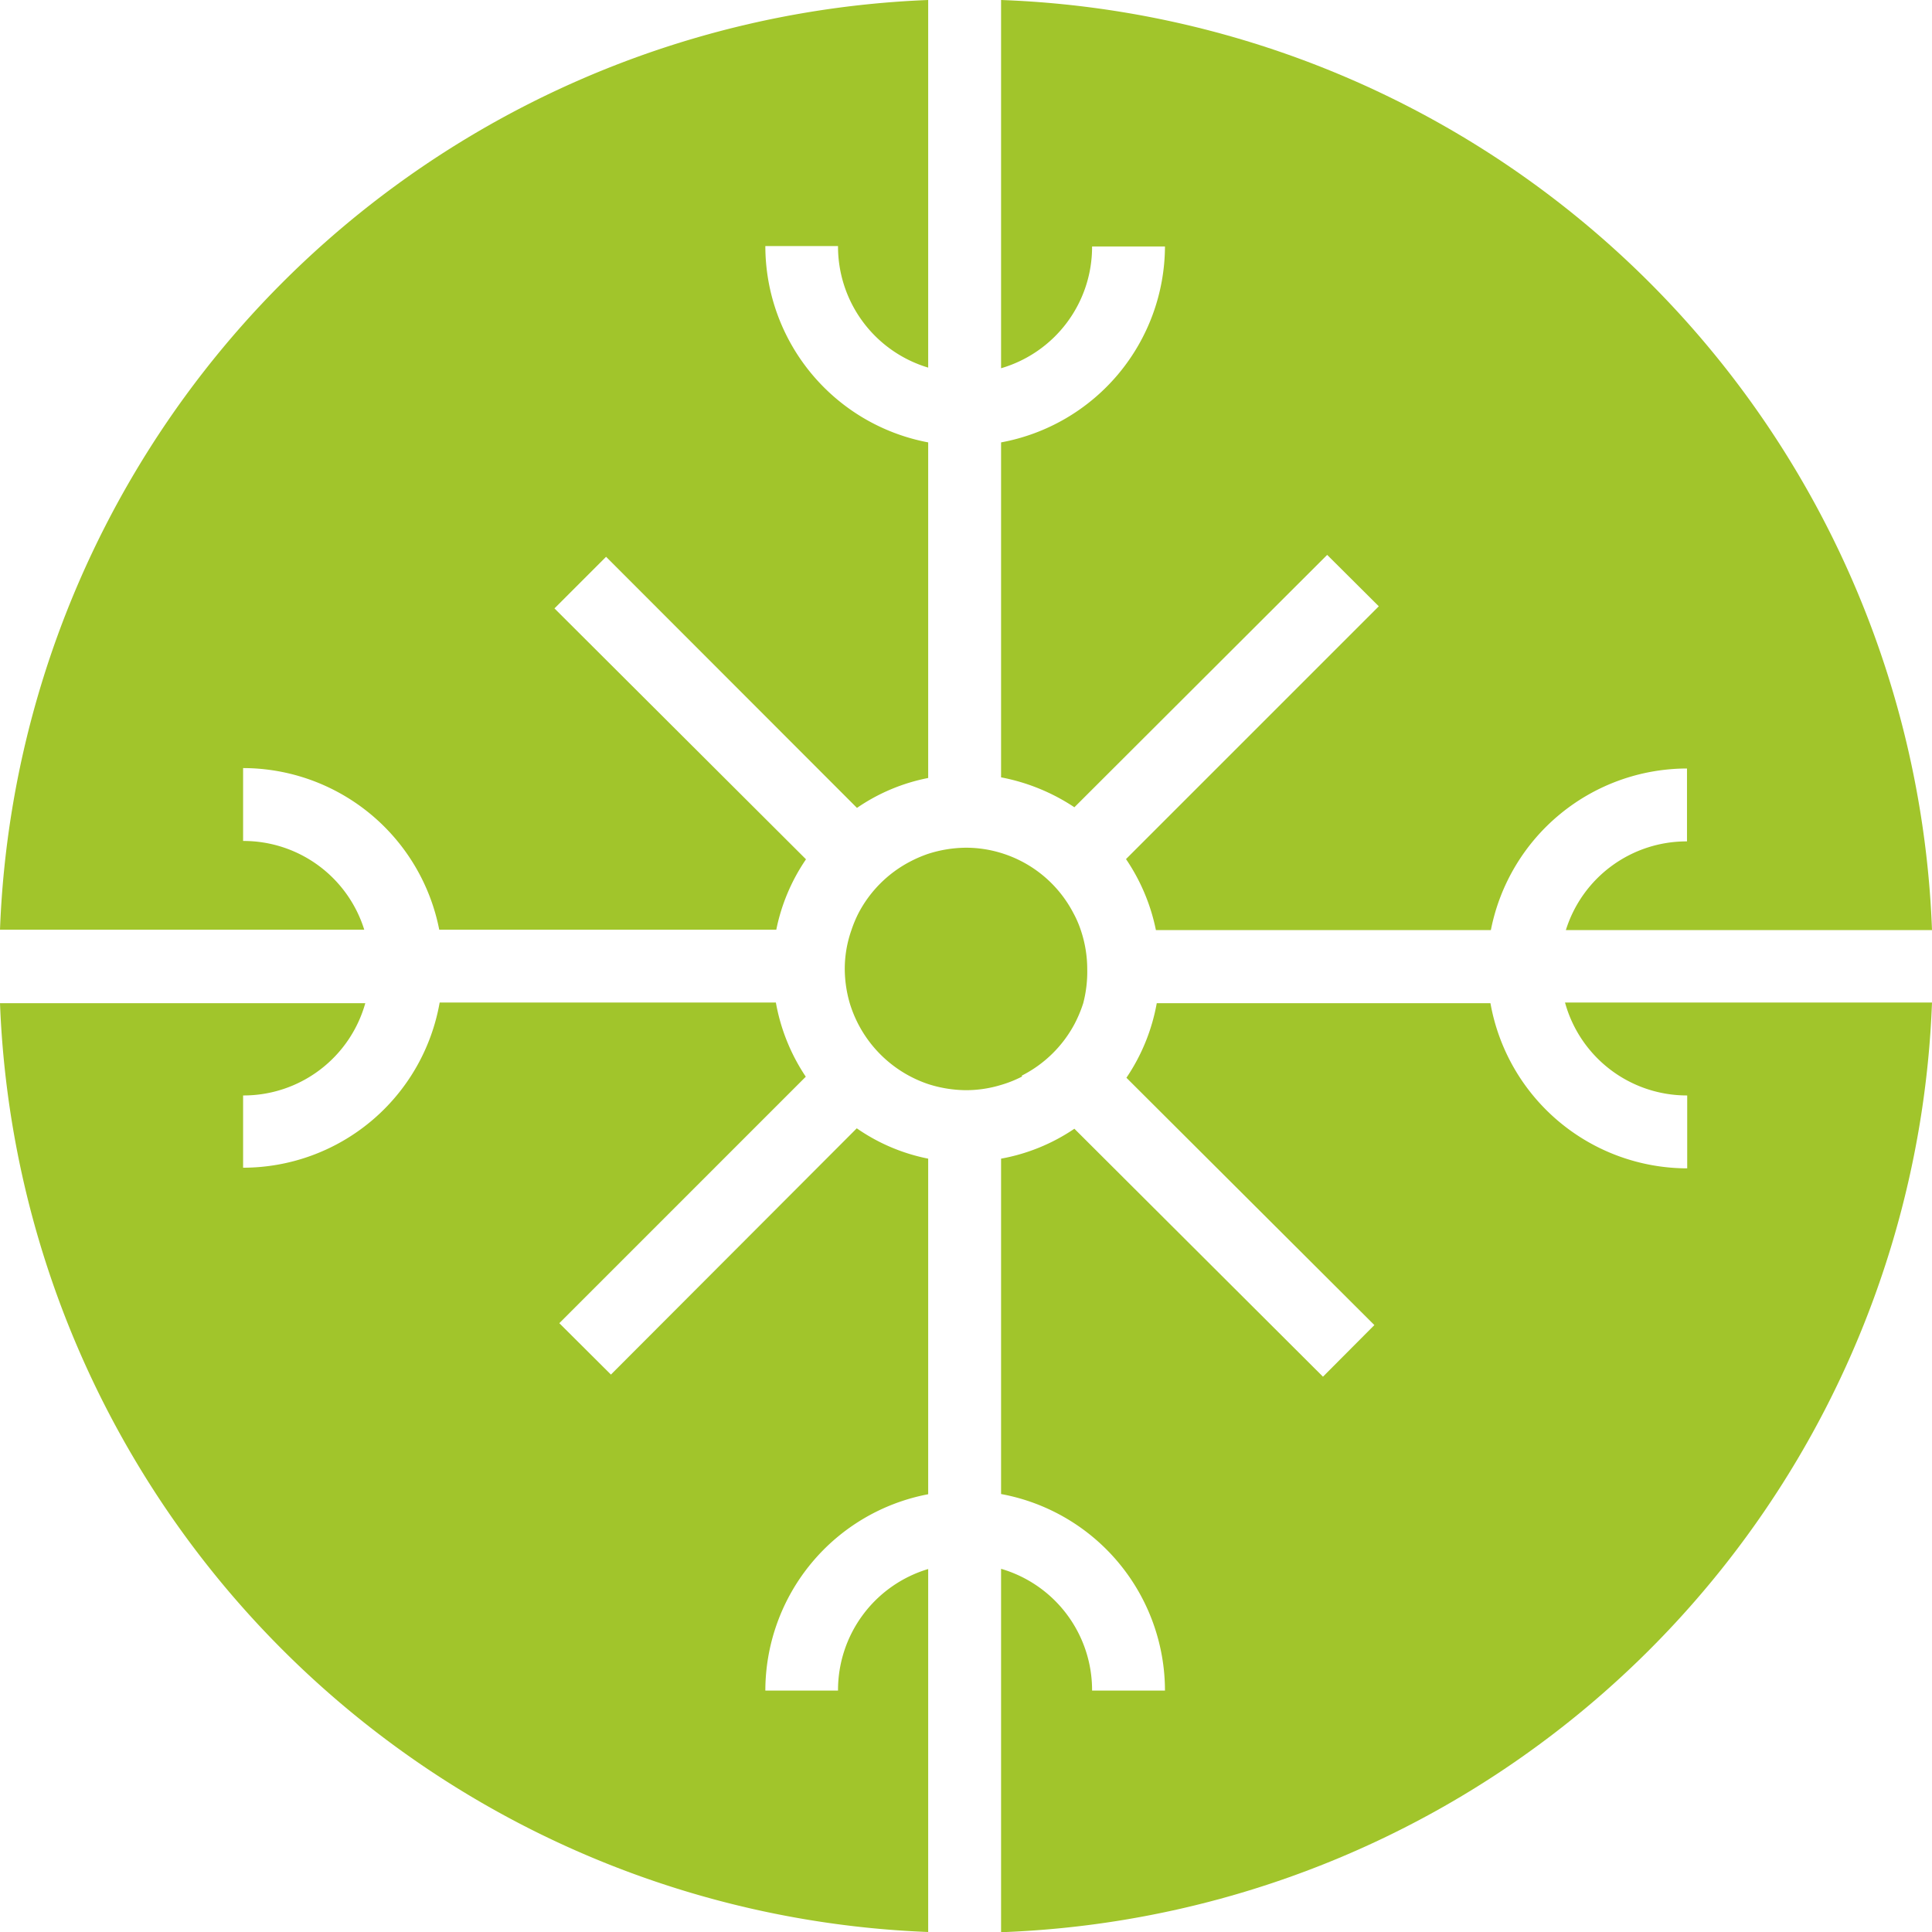 <svg xmlns="http://www.w3.org/2000/svg" viewBox="0 0 91.71 91.72"><defs><style>.cls-1{fill:#a1c52b;}</style></defs><g id="katman_2" data-name="katman 2"><g id="katman_1-2" data-name="katman 1"><path class="cls-1" d="M80.09,52v3.46a9.5,9.5,0,0,1-9.34-7.84H54.91a9.2,9.2,0,0,1-1.44,3.54L65.24,62.9,62.8,65.35,51,53.58A9.08,9.08,0,0,1,47.52,55V70.92a9.5,9.5,0,0,1,7.78,9.33H51.84a6,6,0,0,0-4.32-5.78V91.72A45.89,45.89,0,0,0,91.71,47.59H74.29A6,6,0,0,0,80.09,52"/><path class="cls-1" d="M63,26.34l2.45,2.44-12,12a9.27,9.27,0,0,1,1.42,3.37h15.9a9.5,9.5,0,0,1,9.31-7.67v3.46a6,6,0,0,0-5.75,4.21H91.71A45.89,45.89,0,0,0,47.52,0V17.48a6,6,0,0,0,4.32-5.78H55.3A9.5,9.5,0,0,1,47.52,21V36.9A9.49,9.49,0,0,1,51,38.32Z"/><path class="cls-1" d="M29,65.25l-2.45-2.44,11.7-11.7a9.23,9.23,0,0,1-1.42-3.52H20.87a9.48,9.48,0,0,1-9.33,7.84V52a6,6,0,0,0,5.8-4.38H0A45.88,45.88,0,0,0,44.06,91.71V74.48a6,6,0,0,0-4.28,5.77H36.33a9.5,9.5,0,0,1,7.73-9.32V55a9,9,0,0,1-3.39-1.44Z"/><path class="cls-1" d="M11.54,39.92V36.46a9.5,9.5,0,0,1,9.31,7.67h16a9.11,9.11,0,0,1,1.41-3.34L26.32,28.88l2.45-2.45L40.68,38.35a9,9,0,0,1,3.38-1.42V21a9.49,9.49,0,0,1-7.73-9.32h3.45a6,6,0,0,0,4.28,5.77V0A45.9,45.9,0,0,0,0,44.13H17.29a6,6,0,0,0-5.75-4.21"/><path class="cls-1" d="M48.5,51.06A5.82,5.82,0,0,0,51,48.62a6.18,6.18,0,0,0,.42-1A5.9,5.9,0,0,0,51.61,46a5.8,5.8,0,0,0-.3-1.83,5,5,0,0,0-.37-.85,5.76,5.76,0,0,0-3.42-2.83,5.7,5.7,0,0,0-1.66-.25,6,6,0,0,0-1.8.29,6,6,0,0,0-.86.37,5.79,5.79,0,0,0-2.45,2.45,5.9,5.9,0,0,0-.34.82A5.54,5.54,0,0,0,40.1,46a5.9,5.9,0,0,0,.24,1.63,5.84,5.84,0,0,0,3.72,3.83,6,6,0,0,0,1.8.29,5.7,5.7,0,0,0,1.66-.25,5.6,5.6,0,0,0,1-.4"/></g></g></svg>